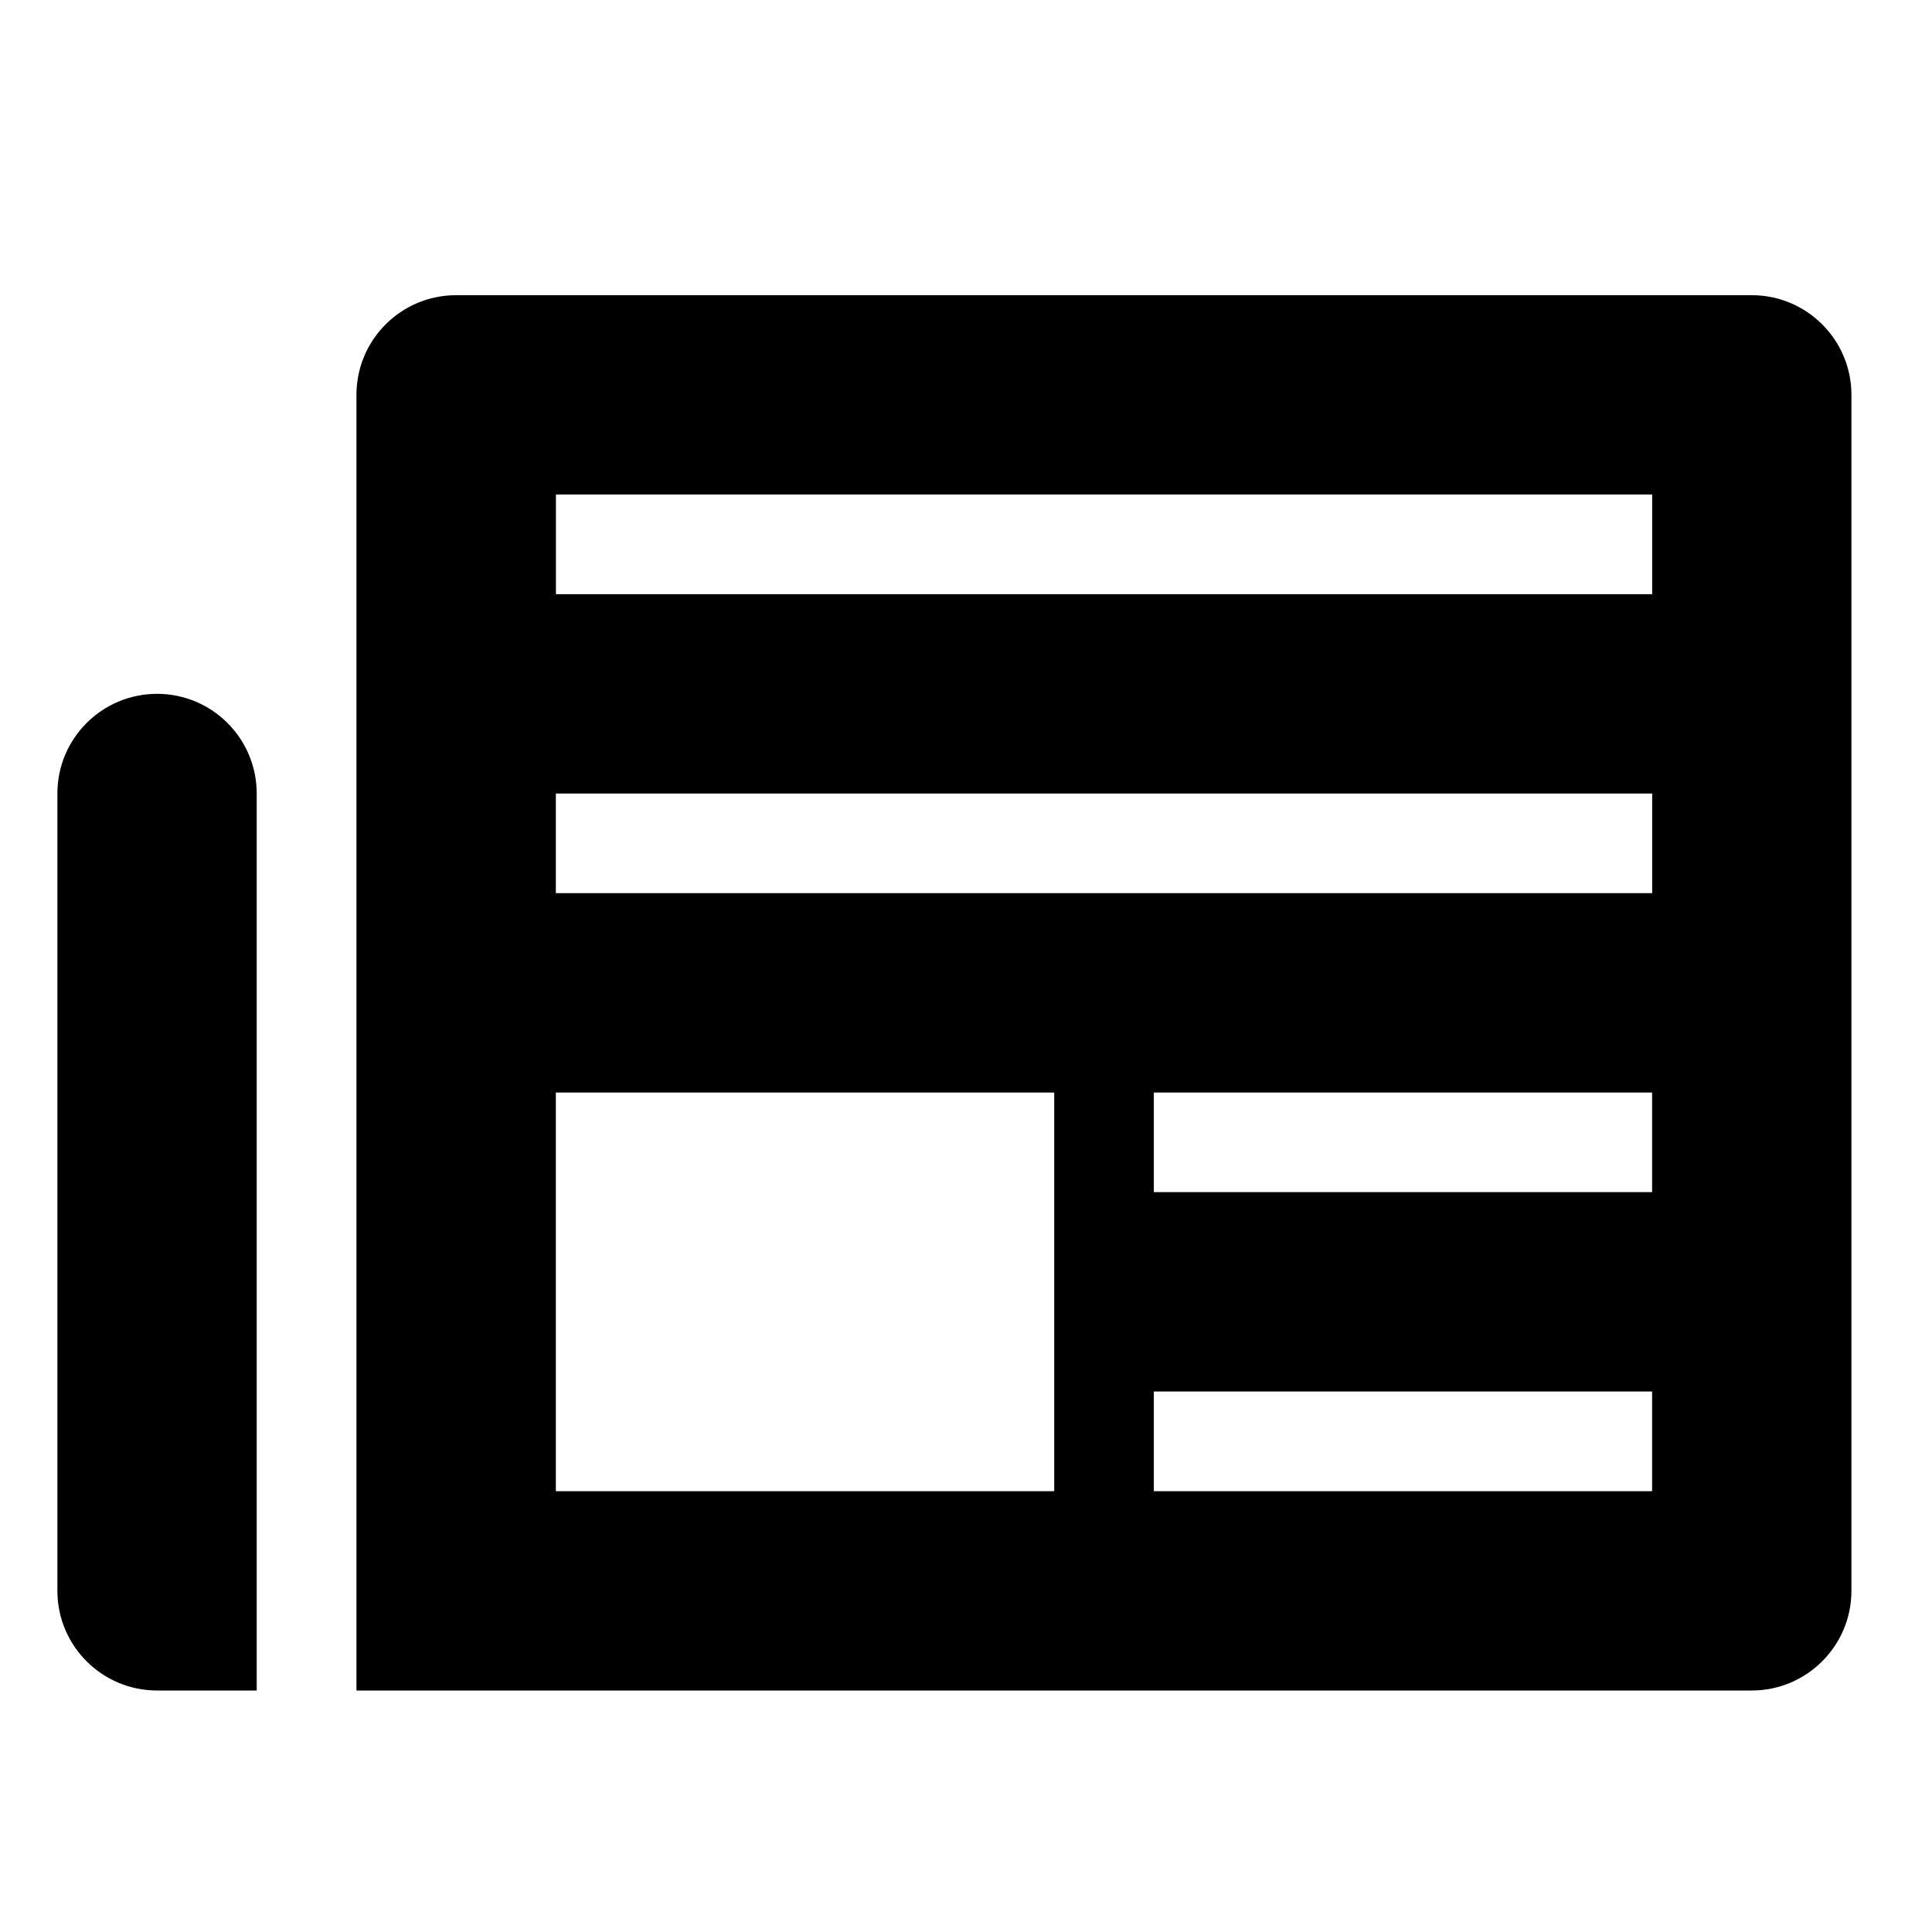 <svg width="24" height="24" viewBox="0 0 24 24" fill="none" xmlns="http://www.w3.org/2000/svg">
<path fill-rule="evenodd" clip-rule="evenodd" d="M4.428 4.905C4.428 4.221 4.982 3.667 5.666 3.667H21.761C22.444 3.667 22.999 4.221 22.999 4.905V19.762C22.999 20.445 22.444 21 21.761 21H4.428V4.905ZM6.906 6.143H20.524V7.381H6.906V6.143ZM6.905 9.857H20.524V11.095H6.905V9.857ZM20.523 13.572H14.333V14.809H20.523V13.572ZM6.905 13.572H13.096V18.524H6.905V13.572ZM20.523 17.286H14.333V18.524H20.523V17.286ZM1.951 8.619C1.267 8.619 0.713 9.174 0.713 9.857V19.762C0.713 20.445 1.267 21 1.951 21H3.189V9.857C3.189 9.174 2.635 8.619 1.951 8.619Z" fill="black"/>
</svg>
